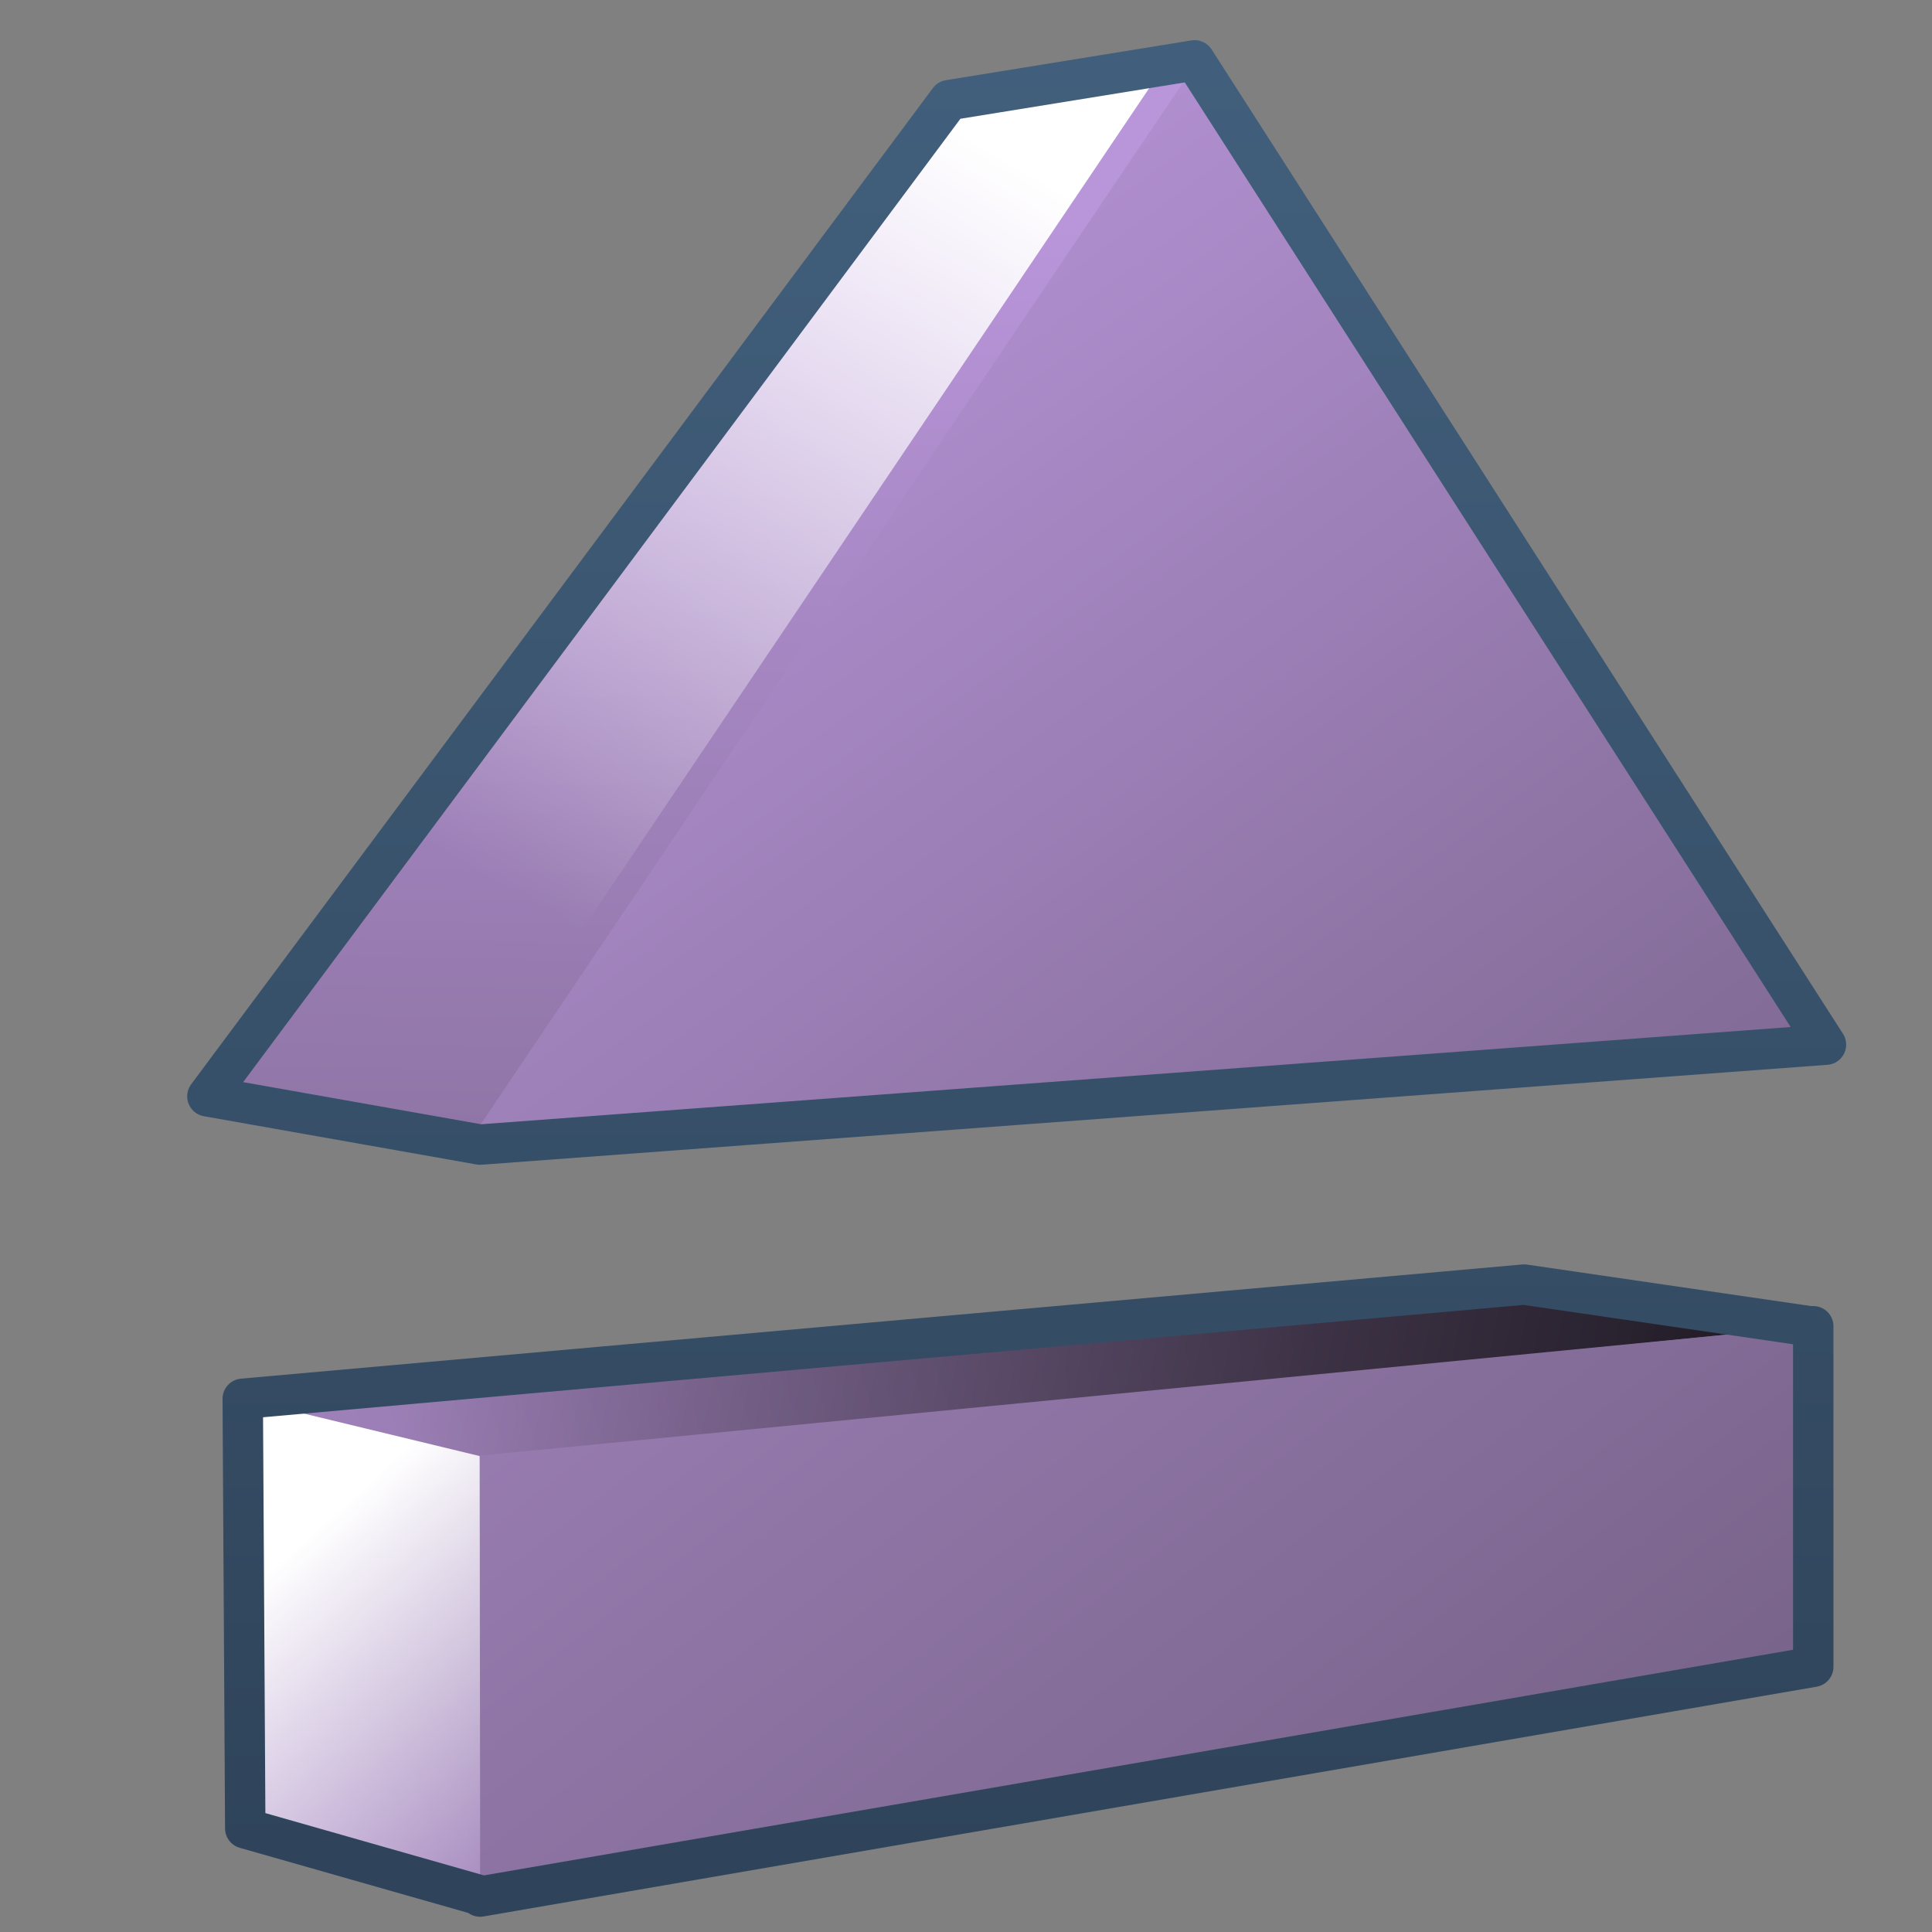 <?xml version="1.0" encoding="UTF-8" standalone="no"?>
<!-- Created with Inkscape (http://www.inkscape.org/) -->

<svg
   xmlns:dc="http://purl.org/dc/elements/1.1/"
   xmlns:cc="http://creativecommons.org/ns#"
   xmlns:rdf="http://www.w3.org/1999/02/22-rdf-syntax-ns#"
   xmlns:svg="http://www.w3.org/2000/svg"
   xmlns="http://www.w3.org/2000/svg"
   xmlns:xlink="http://www.w3.org/1999/xlink"
   xmlns:sodipodi="http://sodipodi.sourceforge.net/DTD/sodipodi-0.dtd"
   xmlns:inkscape="http://www.inkscape.org/namespaces/inkscape"
   width="128"
   height="128"
   id="svg2"
   sodipodi:version="0.32"
   inkscape:version="0.48.3.1 r9886"
   version="1.0"
   sodipodi:docname="media-eject.svg"
   inkscape:output_extension="org.inkscape.output.svg.inkscape">
  <rect width="100%" height="100%" fill="#808080" stroke="none"/>
  <defs
     id="defs4">
    <linearGradient
       id="linearGradient5316">
      <stop
         style="stop-color:#b995da;stop-opacity:1;"
         offset="0"
         id="stop5320" />
      <stop
         style="stop-color:#766287;stop-opacity:1;"
         offset="1"
         id="stop5322" />
    </linearGradient>
    <linearGradient
       id="linearGradient9863">
      <stop
         style="stop-color:#2f445a;stop-opacity:1;"
         offset="0"
         id="stop9865" />
      <stop
         style="stop-color:#415f7c;stop-opacity:1"
         offset="1"
         id="stop9867" />
    </linearGradient>
    <linearGradient
       id="linearGradient5362">
      <stop
         style="stop-color:#ffffff;stop-opacity:1;"
         offset="0"
         id="stop5364" />
      <stop
         style="stop-color:#ffffff;stop-opacity:0;"
         offset="1"
         id="stop5366" />
    </linearGradient>
    <linearGradient
       inkscape:collect="always"
       xlink:href="#linearGradient9863"
       id="linearGradient15309"
       gradientUnits="userSpaceOnUse"
       gradientTransform="matrix(2.677,0,0,2.677,-2101.634,-459.333)"
       x1="811.969"
       y1="218.691"
       x2="811.969"
       y2="173.031" />
    <linearGradient
       inkscape:collect="always"
       xlink:href="#linearGradient5362"
       id="linearGradient15312"
       gradientUnits="userSpaceOnUse"
       gradientTransform="matrix(2.677,0,0,2.677,-1300.677,-2514.903)"
       x1="507.75"
       y1="941.535"
       x2="496.584"
       y2="960.329" />
    <linearGradient
       inkscape:collect="always"
       xlink:href="#linearGradient5316"
       id="linearGradient15315"
       gradientUnits="userSpaceOnUse"
       gradientTransform="matrix(2.677,0,0,2.677,-1298.677,-2514.903)"
       x1="496.846"
       y1="947.625"
       x2="520.838"
       y2="980.387" />
    <linearGradient
       inkscape:collect="always"
       xlink:href="#linearGradient5316"
       id="linearGradient15324"
       gradientUnits="userSpaceOnUse"
       gradientTransform="matrix(2.677,0,0,2.677,-1298.677,-2514.903)"
       x1="494.25"
       y1="944.671"
       x2="493.579"
       y2="981.542" />
    <linearGradient
       inkscape:collect="always"
       xlink:href="#linearGradient5362"
       id="linearGradient15329"
       gradientUnits="userSpaceOnUse"
       gradientTransform="matrix(2.677,0,0,2.677,-1298.677,-2514.903)"
       x1="507.75"
       y1="921.671"
       x2="493.579"
       y2="981.542" />
    <linearGradient
       inkscape:collect="always"
       xlink:href="#linearGradient5316"
       id="linearGradient15341"
       gradientUnits="userSpaceOnUse"
       gradientTransform="matrix(2.677,0,0,2.677,-1298.677,-2514.903)"
       x1="494.25"
       y1="944.671"
       x2="493.579"
       y2="981.542" />
    <linearGradient
       inkscape:collect="always"
       xlink:href="#linearGradient9863-0"
       id="linearGradient13866"
       gradientUnits="userSpaceOnUse"
       gradientTransform="matrix(2.677,0,0,2.677,-2422.817,-453.98)"
       x1="933.844"
       y1="215.52"
       x2="933.844"
       y2="170.768" />
    <linearGradient
       id="linearGradient9863-0">
      <stop
         style="stop-color:#2f445a;stop-opacity:1;"
         offset="0"
         id="stop9865-6" />
      <stop
         style="stop-color:#415f7c;stop-opacity:1"
         offset="1"
         id="stop9867-5" />
    </linearGradient>
    <linearGradient
       id="linearGradient5344-3">
      <stop
         style="stop-color:#000000;stop-opacity:1;"
         offset="0"
         id="stop5346-0" />
      <stop
         style="stop-color:#000000;stop-opacity:0;"
         offset="1"
         id="stop5348-1" />
    </linearGradient>
    <linearGradient
       id="linearGradient5316-1">
      <stop
         style="stop-color:#b995da;stop-opacity:1;"
         offset="0"
         id="stop5320-5" />
      <stop
         style="stop-color:#766287;stop-opacity:1;"
         offset="1"
         id="stop5322-9" />
    </linearGradient>
    <linearGradient
       inkscape:collect="always"
       xlink:href="#linearGradient5362-3"
       id="linearGradient13875"
       gradientUnits="userSpaceOnUse"
       gradientTransform="matrix(2.677,0,0,2.677,-1298.677,-2516.914)"
       x1="491.231"
       y1="979.535"
       x2="498.096"
       y2="987.274" />
    <linearGradient
       id="linearGradient5362-3">
      <stop
         style="stop-color:#ffffff;stop-opacity:1;"
         offset="0"
         id="stop5364-4" />
      <stop
         style="stop-color:#ffffff;stop-opacity:0;"
         offset="1"
         id="stop5366-8" />
    </linearGradient>
    <linearGradient
       inkscape:collect="always"
       xlink:href="#linearGradient5316-1"
       id="linearGradient13878"
       gradientUnits="userSpaceOnUse"
       gradientTransform="matrix(2.677,0,0,-2.677,-1298.677,2640.547)"
       x1="497.096"
       y1="984.395"
       x2="529.385"
       y2="942.597" />
    <linearGradient
       inkscape:collect="always"
       xlink:href="#linearGradient5344-3"
       id="linearGradient13896"
       gradientUnits="userSpaceOnUse"
       gradientTransform="matrix(2.677,0,0,2.677,-1298.677,-2516.914)"
       x1="538.981"
       y1="983.787"
       x2="495.106"
       y2="974.474" />
    <linearGradient
       inkscape:collect="always"
       xlink:href="#linearGradient5316-1"
       id="linearGradient13899"
       gradientUnits="userSpaceOnUse"
       gradientTransform="matrix(2.677,0,0,2.677,-1298.677,-2516.914)"
       x1="473.921"
       y1="968.713"
       x2="511.787"
       y2="955.733" />
  </defs>
  <sodipodi:namedview
     id="base"
     pagecolor="#ffffff"
     bordercolor="#666666"
     borderopacity="1.0"
     inkscape:pageopacity="0.0"
     inkscape:pageshadow="2"
     inkscape:zoom="2.5020702"
     inkscape:cx="72.250179"
     inkscape:cy="74.357059"
     inkscape:document-units="px"
     inkscape:current-layer="layer1"
     showgrid="false"
     inkscape:showpageshadow="false"
     inkscape:window-width="1024"
     inkscape:window-height="713"
     inkscape:window-x="0"
     inkscape:window-y="0"
     showguides="true"
     inkscape:guide-bbox="true"
     inkscape:window-maximized="0" />
  <g
     inkscape:label="Capa 1"
     inkscape:groupmode="layer"
     id="layer1">
    <path
       sodipodi:nodetypes="ccccc"
       id="path9213"
       d="M 31.813,74.589 16.496,71.615 63.377,7.658 78.61,5.139 z"
       style="fill:url(#linearGradient15341);fill-rule:evenodd;stroke:none;display:inline"
       inkscape:export-filename="/home/dafeba/DCV/tallerD/bocetos/08-09-22-hastaahora.png"
       inkscape:export-xdpi="57.964222"
       inkscape:export-ydpi="57.964222"
       inkscape:connector-curvature="0" />
    <path
       style="fill:url(#linearGradient15329);fill-rule:evenodd;stroke:none;display:inline"
       d="M 31.813,74.589 16.496,71.615 63.377,7.658 78.61,5.139 z"
       id="path9221"
       sodipodi:nodetypes="ccccc"
       inkscape:export-filename="/home/dafeba/DCV/tallerD/bocetos/08-09-22-hastaahora.png"
       inkscape:export-xdpi="57.964222"
       inkscape:export-ydpi="57.964222"
       inkscape:connector-curvature="0" />
    <path
       style="fill:url(#linearGradient15324);fill-rule:evenodd;stroke:none;display:inline"
       d="M 31.813,74.589 15.497,71.615 63.377,7.658 78.61,5.139 z"
       id="path9451"
       sodipodi:nodetypes="ccccc"
       inkscape:export-filename="/home/dafeba/DCV/tallerD/bocetos/08-09-22-hastaahora.png"
       inkscape:export-xdpi="57.964222"
       inkscape:export-ydpi="57.964222"
       inkscape:connector-curvature="0" />
    <path
       style="fill:url(#linearGradient15315);fill-rule:evenodd;stroke:none;display:inline"
       d="M 31.813,74.543 78.597,5.129 120.095,68.912 z"
       id="path9457"
       sodipodi:nodetypes="cccc"
       inkscape:export-filename="/home/dafeba/DCV/tallerD/bocetos/08-09-22-hastaahora.png"
       inkscape:export-xdpi="57.964222"
       inkscape:export-ydpi="57.964222"
       inkscape:connector-curvature="0" />
    <path
       sodipodi:nodetypes="ccccc"
       id="path9459"
       d="M 29.813,74.589 12.941,71.898 61.377,7.658 76.61,5.139 z"
       style="fill:url(#linearGradient15312);fill-rule:evenodd;stroke:none;display:inline"
       inkscape:export-filename="/home/dafeba/DCV/tallerD/bocetos/08-09-22-hastaahora.png"
       inkscape:export-xdpi="57.964222"
       inkscape:export-ydpi="57.964222"
       inkscape:connector-curvature="0" />
    <path
       sodipodi:nodetypes="cccccc"
       style="fill:none;stroke:url(#linearGradient15309);stroke-width:2.677;stroke-linecap:round;stroke-linejoin:round;stroke-miterlimit:4;stroke-opacity:1;stroke-dasharray:none;display:inline"
       d="M 62.88,6.634 13.74,72.634 31.807,75.832 120.975,69.211 79.148,3.999 z"
       id="path9461"
       inkscape:export-filename="/home/dafeba/DCV/tallerD/bocetos/08-09-22-hastaahora.png"
       inkscape:export-xdpi="57.964222"
       inkscape:export-ydpi="57.964222"
       inkscape:connector-curvature="0" />
    <path
       inkscape:connector-curvature="0"
       sodipodi:nodetypes="ccccccc"
       id="path7026"
       d="M 31.813,125.547 16.224,121.177 16.114,92.682 c 28.28,-3.667 56.559,-3.942 84.839,-7.609 l 19.026,2.777 -20.752,21.039 z"
       style="fill:url(#linearGradient13899);fill-rule:evenodd;stroke:none;display:inline"
       inkscape:export-filename="/home/dafeba/DCV/tallerD/bocetos/08-09-22-hastaahora.png"
       inkscape:export-xdpi="57.964222"
       inkscape:export-ydpi="57.964222" />
    <path
       inkscape:connector-curvature="0"
       style="fill:url(#linearGradient13896);fill-rule:evenodd;stroke:none;display:inline"
       d="M 31.949,96.813 16.114,92.682 c 28.28,-3.667 56.559,-3.942 84.839,-7.609 l 19.026,2.777 z"
       id="path7028"
       sodipodi:nodetypes="ccccc"
       inkscape:export-filename="/home/dafeba/DCV/tallerD/bocetos/08-09-22-hastaahora.png"
       inkscape:export-xdpi="57.964222"
       inkscape:export-ydpi="57.964222" />
    <path
       inkscape:connector-curvature="0"
       id="path7042"
       d="m 31.807,96.437 0,29.215 88.325,-15.223 0,-22.562 z"
       style="fill:url(#linearGradient13878);fill-rule:evenodd;stroke:none;display:inline"
       inkscape:export-filename="/home/dafeba/DCV/tallerD/bocetos/08-09-22-hastaahora.png"
       inkscape:export-xdpi="57.964222"
       inkscape:export-ydpi="57.964222"
       sodipodi:nodetypes="ccccc" />
    <path
       inkscape:connector-curvature="0"
       style="fill:url(#linearGradient13875);fill-rule:evenodd;stroke:none;display:inline"
       d="m 31.813,125.547 -15.589,-4.371 -0.11,-28.494 15.664,3.786 0.035,29.079 z"
       id="path7044"
       sodipodi:nodetypes="cccccc"
       inkscape:export-filename="/home/dafeba/DCV/tallerD/bocetos/08-09-22-hastaahora.png"
       inkscape:export-xdpi="57.964222"
       inkscape:export-ydpi="57.964222" />
    <path
       inkscape:connector-curvature="0"
       id="path7050"
       d="m 16.082,92.673 0.167,28.462 15.558,4.433 0,0.084 88.325,-15.223 0,-22.562 -0.168,0 -0.084,0 -18.903,-2.76 z"
       style="fill:none;stroke:url(#linearGradient13866);stroke-width:2.677;stroke-linecap:round;stroke-linejoin:round;stroke-miterlimit:4;stroke-opacity:1;stroke-dasharray:none;display:inline"
       inkscape:export-filename="/home/dafeba/DCV/tallerD/bocetos/08-09-22-hastaahora.png"
       inkscape:export-xdpi="57.964222"
       inkscape:export-ydpi="57.964222"
       sodipodi:nodetypes="cccccccccc" />
  </g>
</svg>
